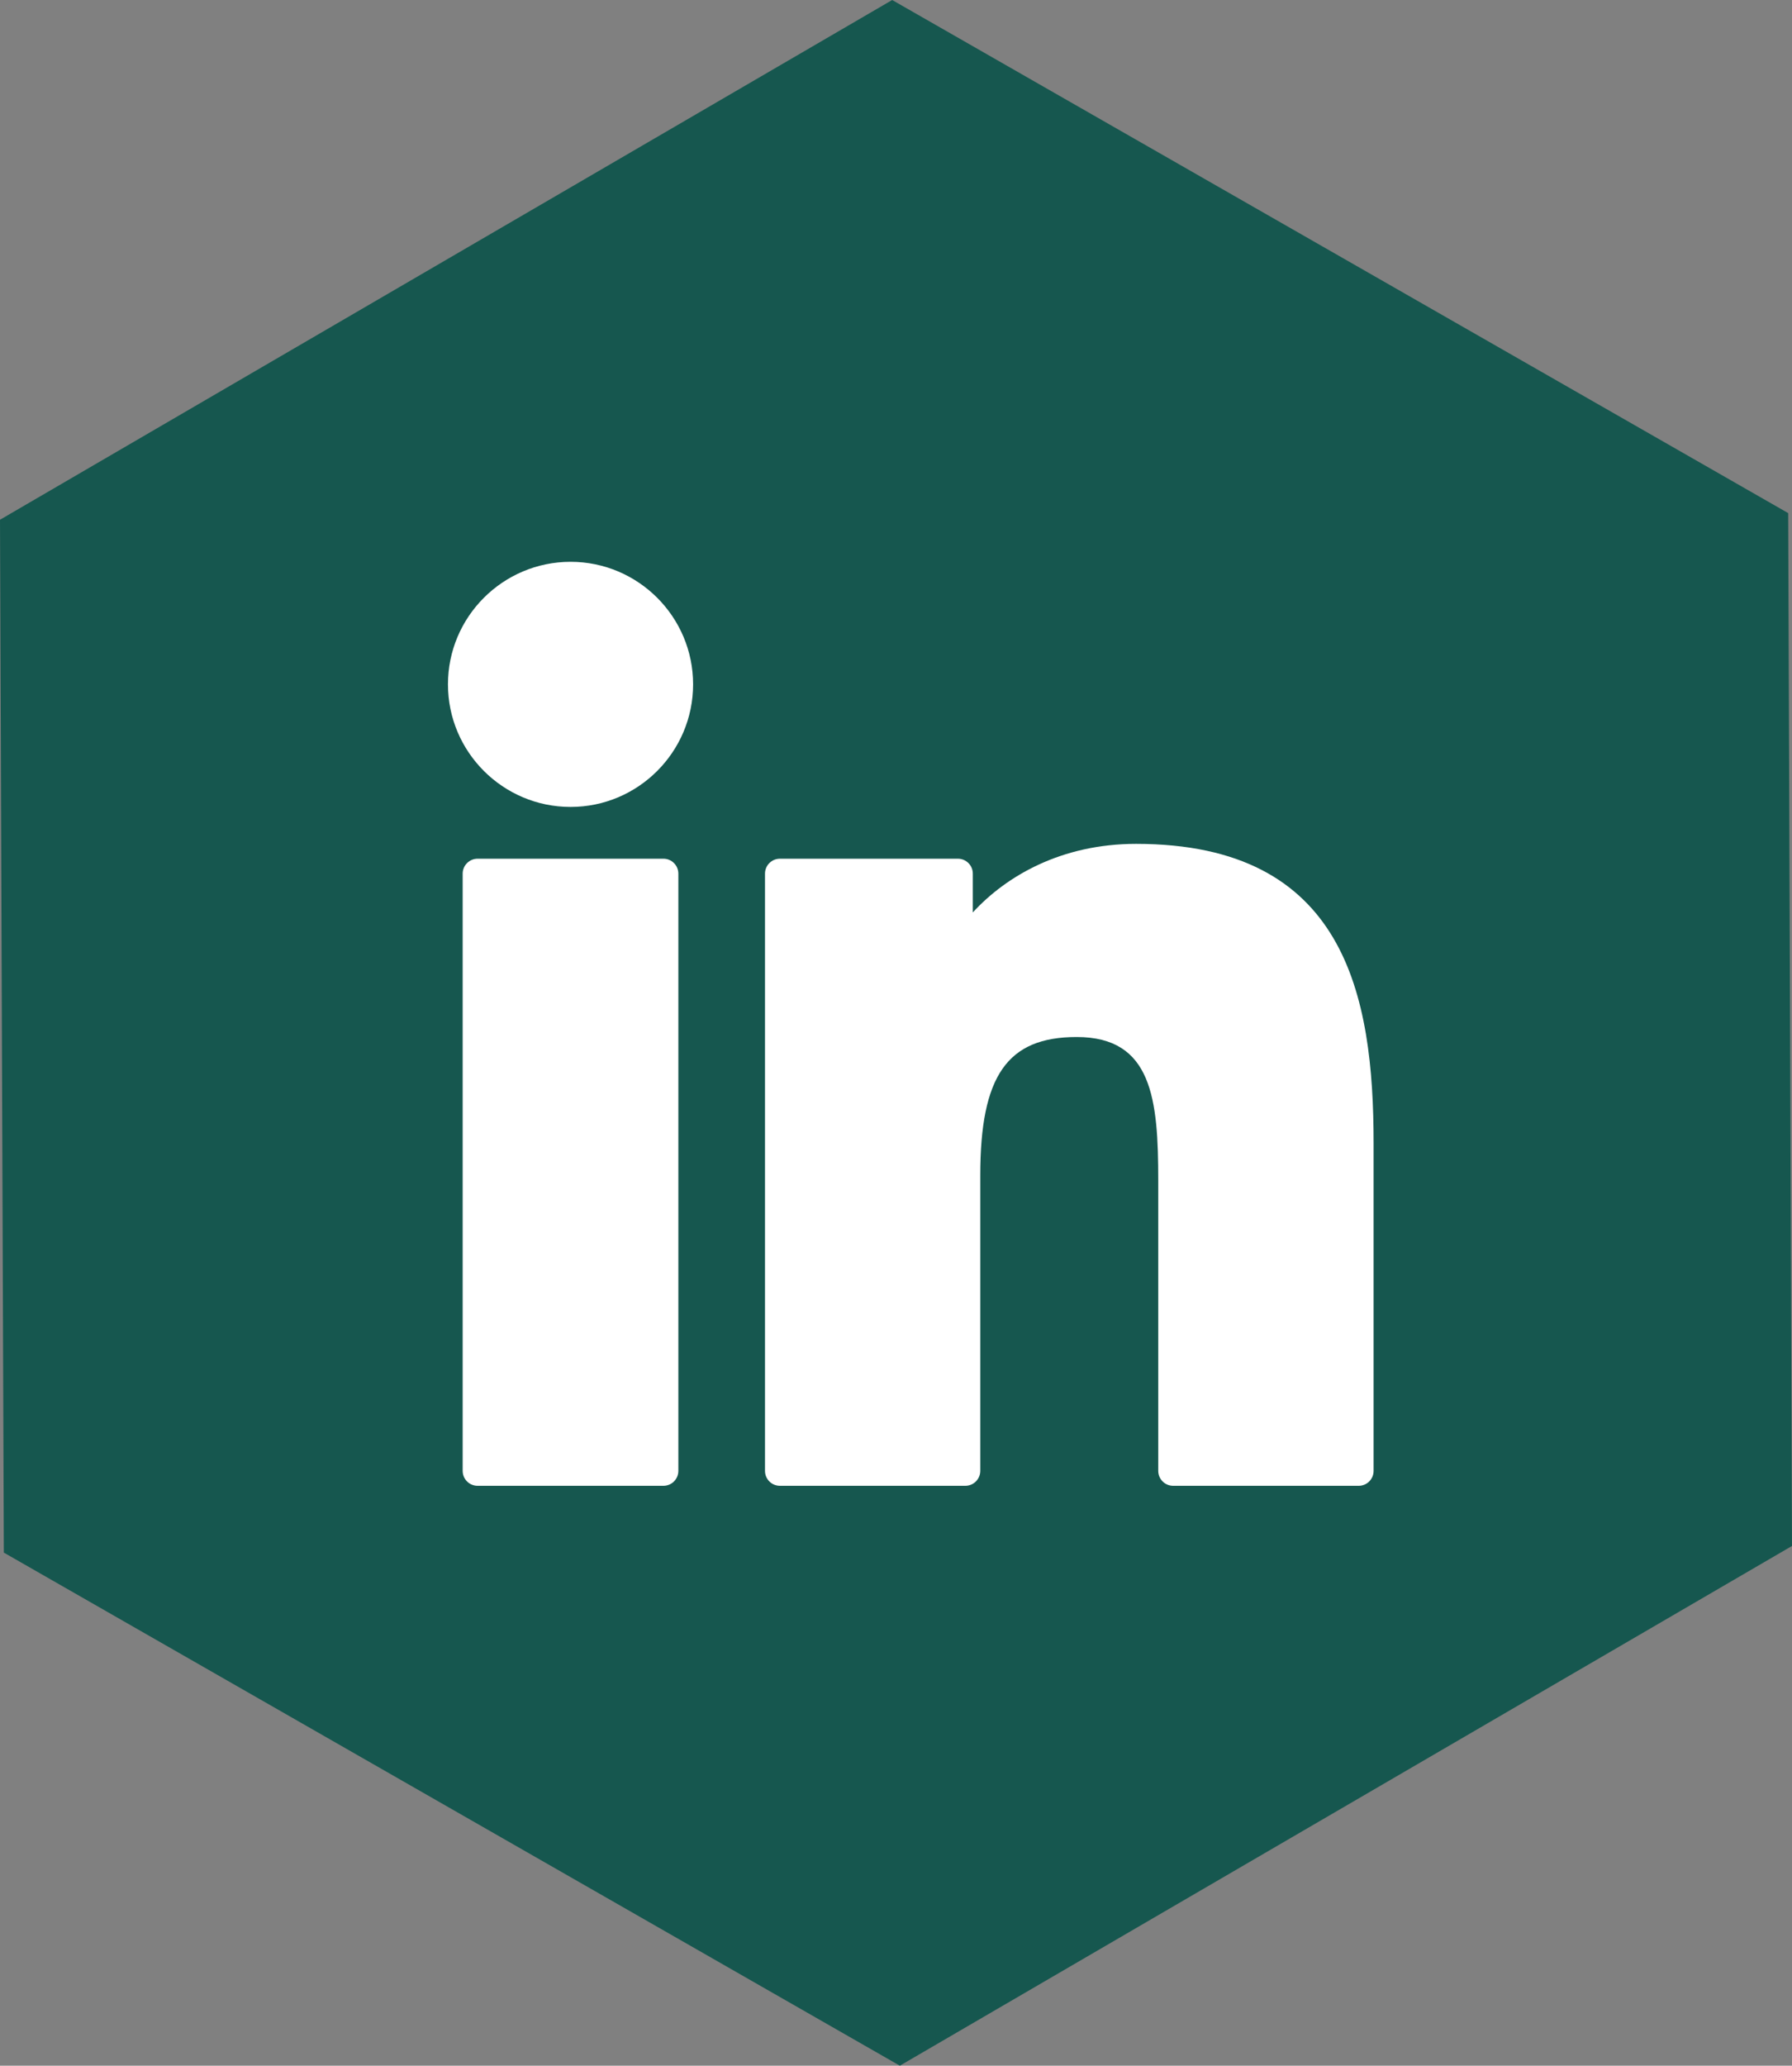 <?xml version="1.0" encoding="UTF-8" standalone="no"?>
<!-- Created with Inkscape (http://www.inkscape.org/) -->

<svg
   width="129.032mm"
   height="148.675mm"
   viewBox="0 0 129.032 148.675"
   version="1.1"
   id="svg5"
   xml:space="preserve"
   xmlns:inkscape="http://www.inkscape.org/namespaces/inkscape"
   xmlns:sodipodi="http://sodipodi.sourceforge.net/DTD/sodipodi-0.dtd"
   xmlns="http://www.w3.org/2000/svg"
   xmlns:svg="http://www.w3.org/2000/svg"><rect x="0" y="0" width="129.032" height="148.675" fill="#808080" stroke="none"/><sodipodi:namedview
     id="namedview7"
     pagecolor="#ffffff"
     bordercolor="#000000"
     borderopacity="0.25"
     inkscape:showpageshadow="2"
     inkscape:pageopacity="0.0"
     inkscape:pagecheckerboard="0"
     inkscape:deskcolor="#d1d1d1"
     inkscape:document-units="mm"
     showgrid="false" /><defs
     id="defs2" /><g
     inkscape:label="Lag 1"
     inkscape:groupmode="layer"
     id="layer1"
     inkscape:export-filename="web2.svg"
     inkscape:export-xdpi="100"
     inkscape:export-ydpi="100"
     transform="translate(-40.934,-63.593)"><path
       sodipodi:type="star"
       style="fill:#16574f;fill-opacity:1;stroke-width:0.265"
       id="path288"
       inkscape:flatsided="true"
       sodipodi:sides="6"
       sodipodi:cx="33.370342"
       sodipodi:cy="79.198952"
       sodipodi:r1="74.337936"
       sodipodi:r2="64.37854"
       sodipodi:arg1="0.5198885"
       sodipodi:arg2="1.0434873"
       inkscape:rounded="0"
       inkscape:randomized="0"
       d="M 97.886,116.129 33.646,153.536 -30.87,116.607 -31.146,42.269 33.095,4.862 97.611,41.791 Z"
       transform="translate(72.08,58.732)" /></g><g
     id="XMLID_801_"
     transform="matrix(0.215,0,0,0.215,32.255,40.362)"
     style="display:inline;fill:#ffffff"
     inkscape:export-filename="linkedin2.svg"
     inkscape:export-xdpi="100"
     inkscape:export-ydpi="100">
	<path
   id="XMLID_802_"
   d="M 72.16,99.73 H 9.927 c -2.762,0 -5,2.239 -5,5 v 199.928 c 0,2.762 2.238,5 5,5 H 72.16 c 2.762,0 5,-2.238 5,-5 V 104.73 c 0,-2.761 -2.238,-5 -5,-5 z"
   style="fill:#ffffff" />
	<path
   id="XMLID_803_"
   d="M 41.066,0.341 C 18.422,0.341 0,18.743 0,41.362 0,63.991 18.422,82.4 41.066,82.4 63.692,82.4 82.099,63.99 82.099,41.362 82.1,18.743 63.692,0.341 41.066,0.341 Z"
   style="fill:#ffffff" />
	<path
   id="XMLID_804_"
   d="m 230.454,94.761 c -24.995,0 -43.472,10.745 -54.679,22.954 V 104.73 c 0,-2.761 -2.238,-5 -5,-5 h -59.599 c -2.762,0 -5,2.239 -5,5 v 199.928 c 0,2.762 2.238,5 5,5 h 62.097 c 2.762,0 5,-2.238 5,-5 V 205.74 c 0,-33.333 9.054,-46.319 32.29,-46.319 25.306,0 27.317,20.818 27.317,48.034 v 97.204 c 0,2.762 2.238,5 5,5 H 305 c 2.762,0 5,-2.238 5,-5 V 194.995 C 310,145.43 300.549,94.761 230.454,94.761 Z"
   style="fill:#ffffff" />
</g><g
     id="XMLID_510_"
     transform="matrix(0.271,0,0,0.271,22.592,33.813)"
     style="display:none;fill:#ffffff"
     inkscape:export-filename="mail2.svg"
     inkscape:export-xdpi="100"
     inkscape:export-ydpi="100">
	<path
   id="XMLID_511_"
   d="M 307.5,136.892 H 287.709 V 117.1 c 0,-4.143 -3.357,-7.5 -7.5,-7.5 h -26.717 c -4.143,0 -7.5,3.357 -7.5,7.5 v 19.792 h -19.791 c -4.143,0 -7.5,3.357 -7.5,7.5 v 26.717 c 0,4.143 3.357,7.5 7.5,7.5 h 19.791 v 19.792 c 0,4.142 3.357,7.5 7.5,7.5 h 26.717 c 4.143,0 7.5,-3.358 7.5,-7.5 V 178.609 H 307.5 c 4.143,0 7.5,-3.357 7.5,-7.5 v -26.717 c 0,-4.143 -3.357,-7.5 -7.5,-7.5 z"
   style="fill:#ffffff" />
	<path
   id="XMLID_512_"
   d="m 101.906,104.16 c 9.088,0 17.823,2.45 25.274,7.087 l 8.513,5.825 c 2.967,2.03 6.958,1.671 9.514,-0.861 l 24.828,-24.596 c 1.589,-1.574 2.392,-3.774 2.191,-6.001 -0.2,-2.227 -1.384,-4.248 -3.228,-5.513 l -14.43,-9.896 c -0.294,-0.201 -0.603,-0.382 -0.922,-0.539 l -13.979,-6.902 c -0.185,-0.092 -0.374,-0.176 -0.566,-0.252 -12.042,-4.754 -24.729,-7.165 -37.708,-7.165 -26.757,0 -51.996,10.27 -71.068,28.915 -19.367,18.934 -30.137,44.681 -30.323,72.499 -0.187,27.824 10.239,53.72 29.355,72.916 18.968,19.049 45.879,29.975 73.834,29.975 27.658,0 53.608,-10.739 71.195,-29.463 13.931,-14.831 22.48,-34.641 24.727,-57.288 0.021,-0.215 0.034,-0.43 0.036,-0.645 l 0.26,-20.345 c 0.006,-0.421 -0.024,-0.841 -0.09,-1.257 l -1.09,-6.953 c -0.571,-3.649 -3.716,-6.339 -7.409,-6.339 h -86.672 c -4.143,0 -7.5,3.358 -7.5,7.5 v 29.982 c 0,4.142 3.357,7.5 7.5,7.5 h 44.186 c -2.025,4.439 -5.216,9.12 -9.251,13.482 -8.801,9.518 -21.926,14.977 -36.01,14.977 -14.383,0 -28.157,-5.636 -37.79,-15.462 -20.052,-20.448 -19.822,-56.077 0.489,-76.245 9.562,-9.491 22.733,-14.936 36.134,-14.936 z"
   style="fill:#ffffff" />
</g><g
     style="display:none;fill:#ffffff"
     id="g1873"
     transform="matrix(0.24,0,0,0.24,25.869,36.58)"
     inkscape:export-filename="web2.svg"
     inkscape:export-xdpi="100"
     inkscape:export-ydpi="100"><g
       id="XMLID_806_"
       style="display:inline;fill:#ffffff">
	<path
   id="XMLID_810_"
   d="m 157.502,315.005 c 86.846,0 157.5,-70.659 157.5,-157.51 C 315.002,70.652 244.348,0 157.502,0 70.656,0 0.002,70.652 0.002,157.495 c 0,86.851 70.655,157.51 157.5,157.51 z m 0,-36.685 c -24.949,0 -48.641,-7.47 -68.91,-21.669 8.266,-13.713 33.391,-48.075 87.209,-68.604 13.566,36.779 20.475,68.164 23.279,82.886 -13.275,4.905 -27.232,7.387 -41.578,7.387 z m 76.721,-27.623 c -3.045,-14.877 -9.189,-41.054 -19.854,-71.896 5.393,-0.537 10.916,-0.808 16.516,-0.808 19.547,0 35.857,3.27 44.469,5.419 -5.752,26.282 -20.336,50.074 -41.131,67.285 z M 256.364,88.678 c 12.102,17.326 19.482,37.668 21.311,58.722 -11.098,-1.822 -30.111,-4.287 -51.752,-4.287 -8.576,0 -16.879,0.394 -24.762,1.172 -0.207,-0.494 -0.416,-0.99 -0.627,-1.488 -1.645,-3.846 -3.41,-7.792 -5.271,-11.792 32.155,-14.424 51.64,-32.09 61.101,-42.327 z m -98.862,-51.61 c 27.08,0 53.256,9.115 74.467,25.806 -7.313,8.176 -23.978,23.742 -53.309,35.865 -14.623,-26.151 -29.629,-48.322 -38.209,-60.465 5.626,-0.802 11.329,-1.206 17.051,-1.206 z M 100.67,51.327 c 7.076,9.965 22.684,32.586 38.441,59.674 C 96.728,121.22 59.486,123.438 41.709,123.87 50.77,92.999 72.155,66.631 100.67,51.327 Z m 56.547,93.158 c 1.373,2.775 2.689,5.51 3.949,8.194 -53.535,18.399 -86.77,59.432 -99.615,78.029 -15.254,-20 -23.875,-44.212 -24.625,-69.414 18.639,-0.195 68.336,-2.21 120.291,-16.809 z"
   style="fill:#ffffff" />
</g></g></svg>
